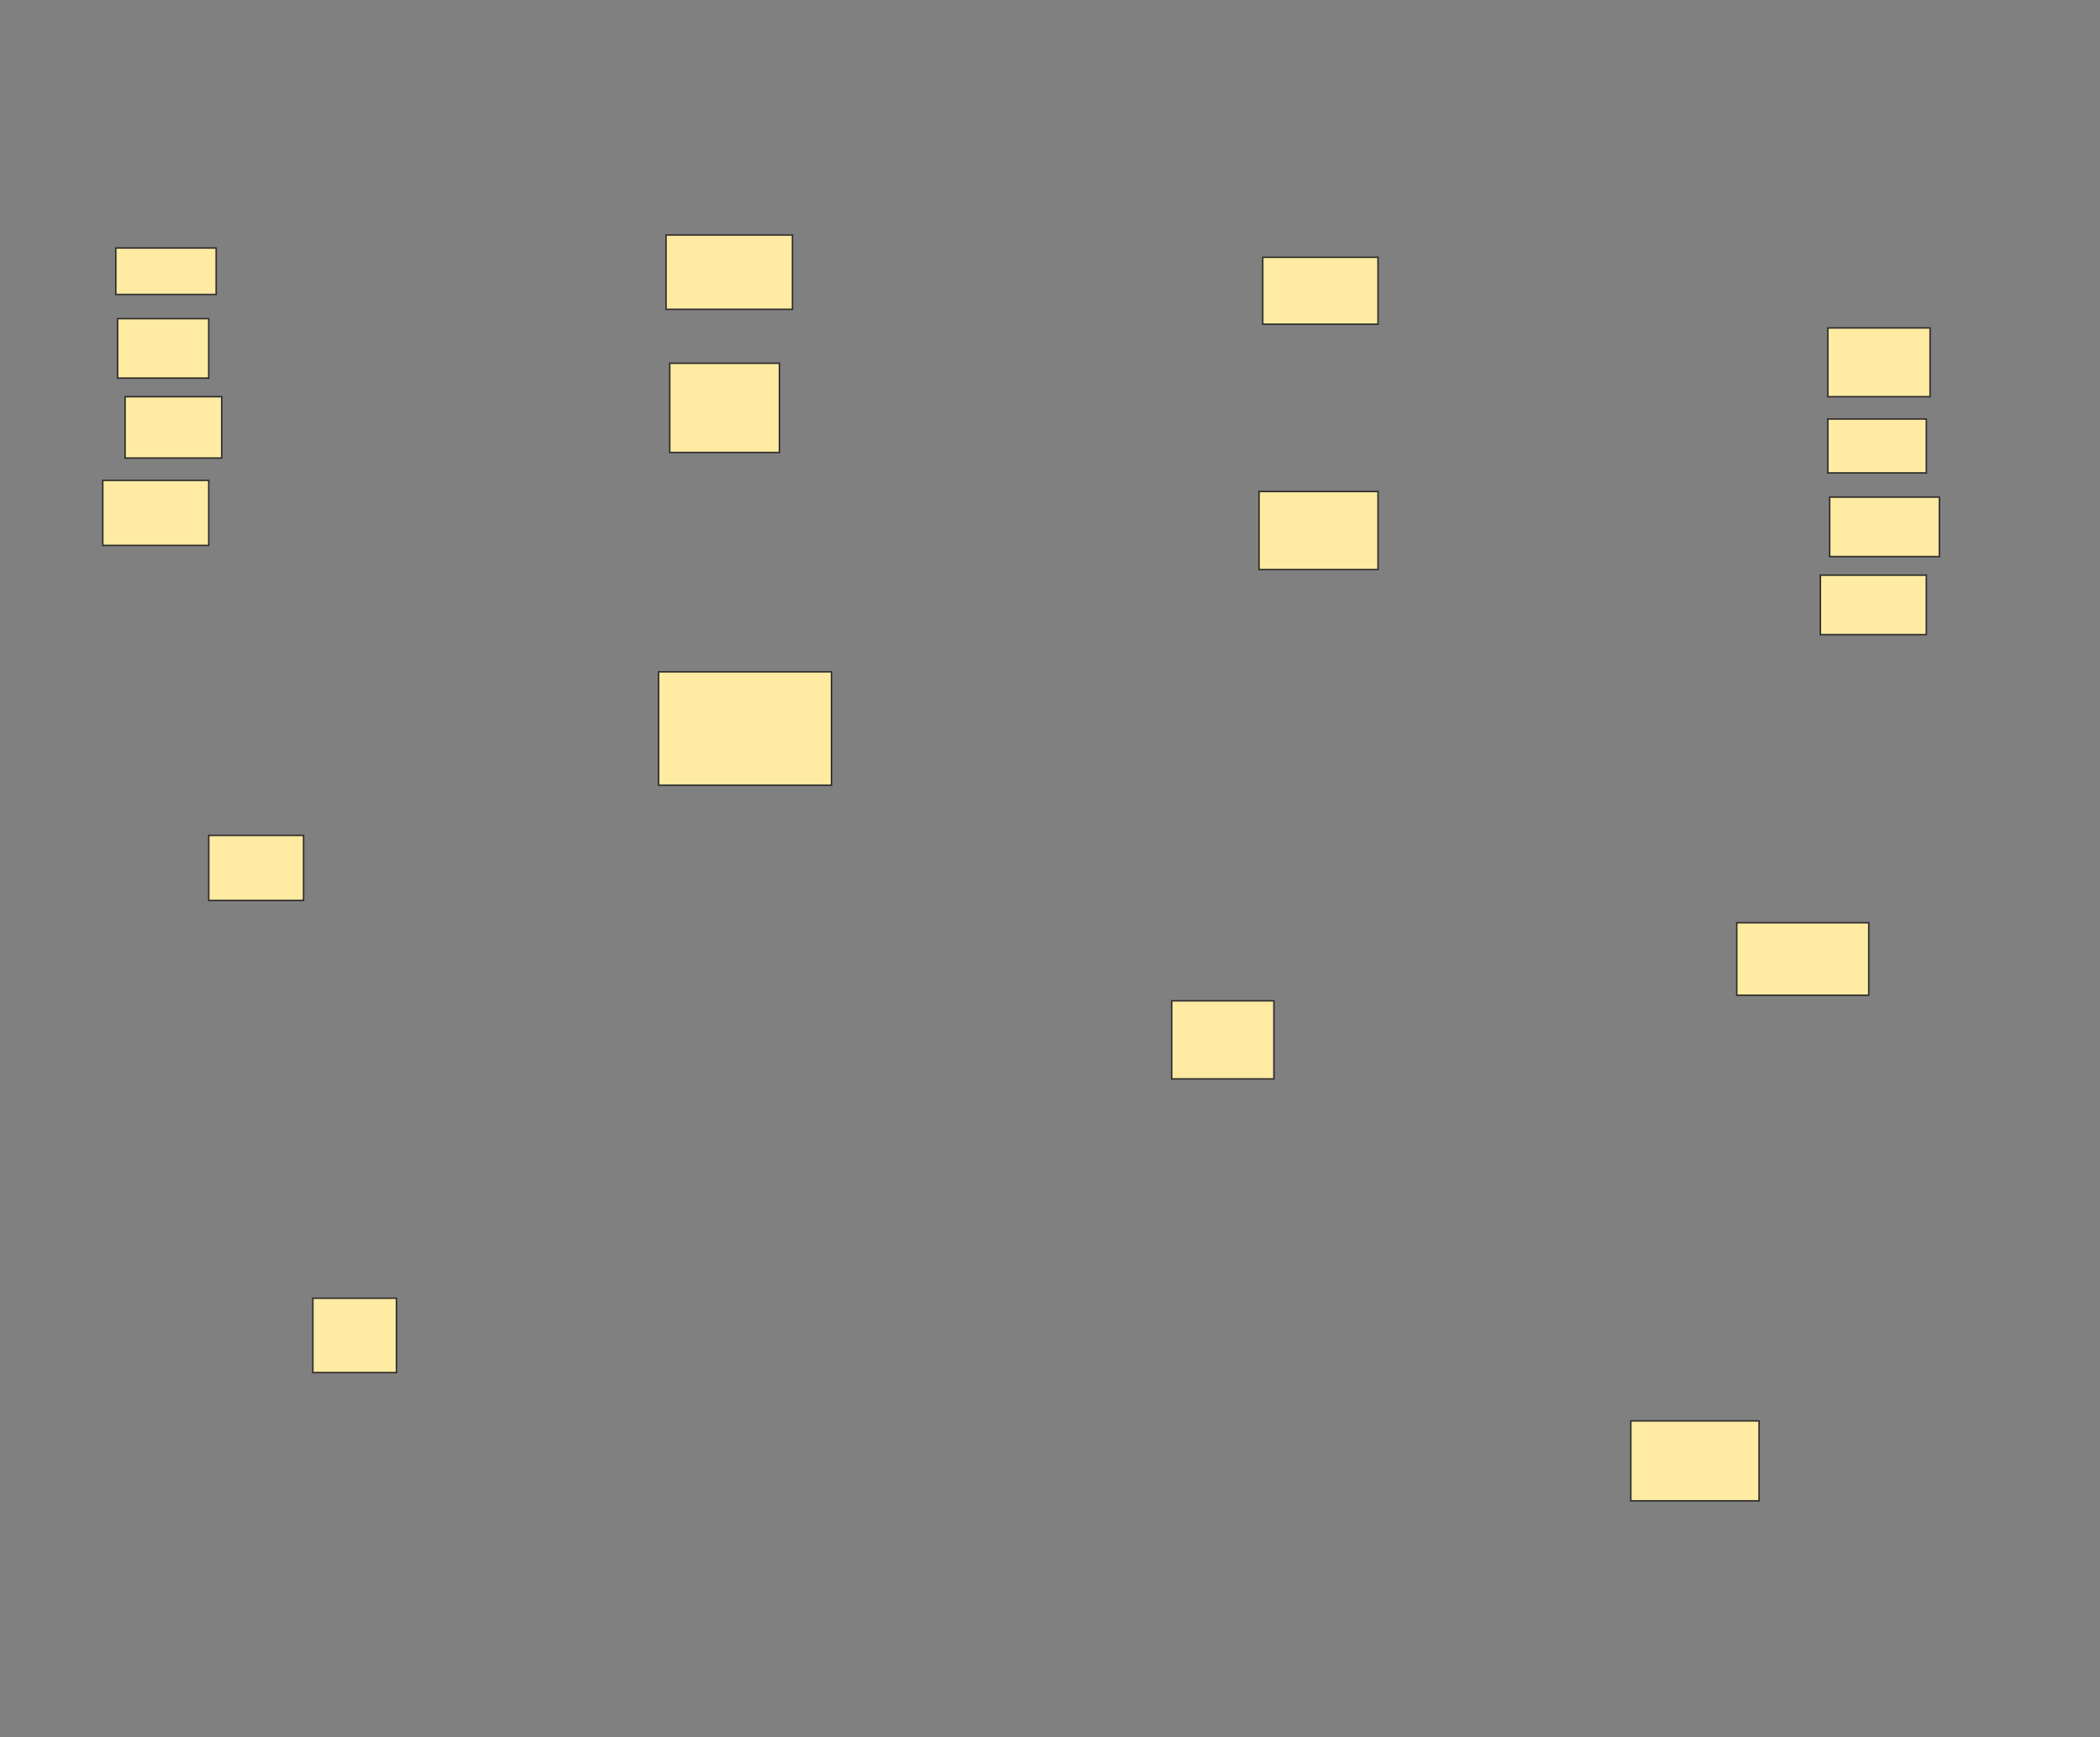 <svg xmlns="http://www.w3.org/2000/svg" width="1430" height="1183">
 <rect width="100%" height="100%" fill="#808080" stroke="none"/>
 <!-- Created with Image Occlusion Enhanced -->
 <g>
  <title>Labels</title>
 </g>
 <g>
  <title>Masks</title>
  <g id="9854508b9bc544e89a1cf725158178a2-ao-1">
   <rect fill="#FFEBA2" stroke="#2D2D2D" x="453.544" y="160.038" width="86.076" height="50.633"/>
   <rect fill="#FFEBA2" stroke="#2D2D2D" x="859.874" y="175.228" width="78.481" height="45.57"/>
  </g>
  <g id="9854508b9bc544e89a1cf725158178a2-ao-2">
   <rect fill="#FFEBA2" stroke="#2D2D2D" x="456.076" y="247.38" width="74.684" height="60.76"/>
   <rect fill="#FFEBA2" stroke="#2D2D2D" x="857.342" y="334.721" width="81.013" height="53.165"/>
  </g>
  <g id="9854508b9bc544e89a1cf725158178a2-ao-3">
   <rect fill="#FFEBA2" stroke="#2D2D2D" x="448.481" y="457.506" width="117.722" height="77.215"/>
   <rect fill="#FFEBA2" stroke="#2D2D2D" x="797.848" y="681.557" width="69.62" height="53.165"/>
  </g>
  
  <g id="9854508b9bc544e89a1cf725158178a2-ao-5">
   <rect fill="#FFEBA2" stroke="#2D2D2D" x="213.038" y="884.089" width="56.962" height="50.633"/>
   <rect fill="#FFEBA2" stroke="#2D2D2D" x="1110.506" y="967.633" width="87.342" height="54.43"/>
  </g>
  <g id="9854508b9bc544e89a1cf725158178a2-ao-6">
   <rect fill="#FFEBA2" stroke="#2D2D2D" x="142.152" y="568.899" width="64.557" height="44.304"/>
   <rect fill="#FFEBA2" stroke="#2D2D2D" x="1182.658" y="628.392" width="89.873" height="49.367"/>
  </g>
  <g id="9854508b9bc544e89a1cf725158178a2-ao-7">
   <g>
    <rect fill="#FFEBA2" stroke="#2D2D2D" x="1239.604" y="391.684" width="72.152" height="40.506"/>
    <rect fill="#FFEBA2" stroke="#2D2D2D" x="69.984" y="327.127" width="72.152" height="44.304"/>
   </g>
   <g>
    <rect fill="#FFEBA2" stroke="#2D2D2D" x="1244.667" y="223.329" width="69.62" height="46.835"/>
    <rect fill="#FFEBA2" x="78.845" y="168.899" width="68.354" height="31.646" stroke="#2D2D2D"/>
   </g>
   <g>
    <rect fill="#FFEBA2" stroke="#2D2D2D" x="1244.667" y="285.354" width="67.089" height="36.709"/>
    <rect fill="#FFEBA2" stroke="#2D2D2D" x="80.11" y="217" width="62.025" height="40.506"/>
   </g>
   <g>
    <rect fill="#FFEBA2" stroke="#2D2D2D" x="1245.933" y="338.519" width="74.684" height="40.506"/>
    <rect fill="#FFEBA2" stroke="#2D2D2D" x="85.174" y="270.165" width="65.823" height="41.772"/>
   </g>
  </g>
 </g>
</svg>